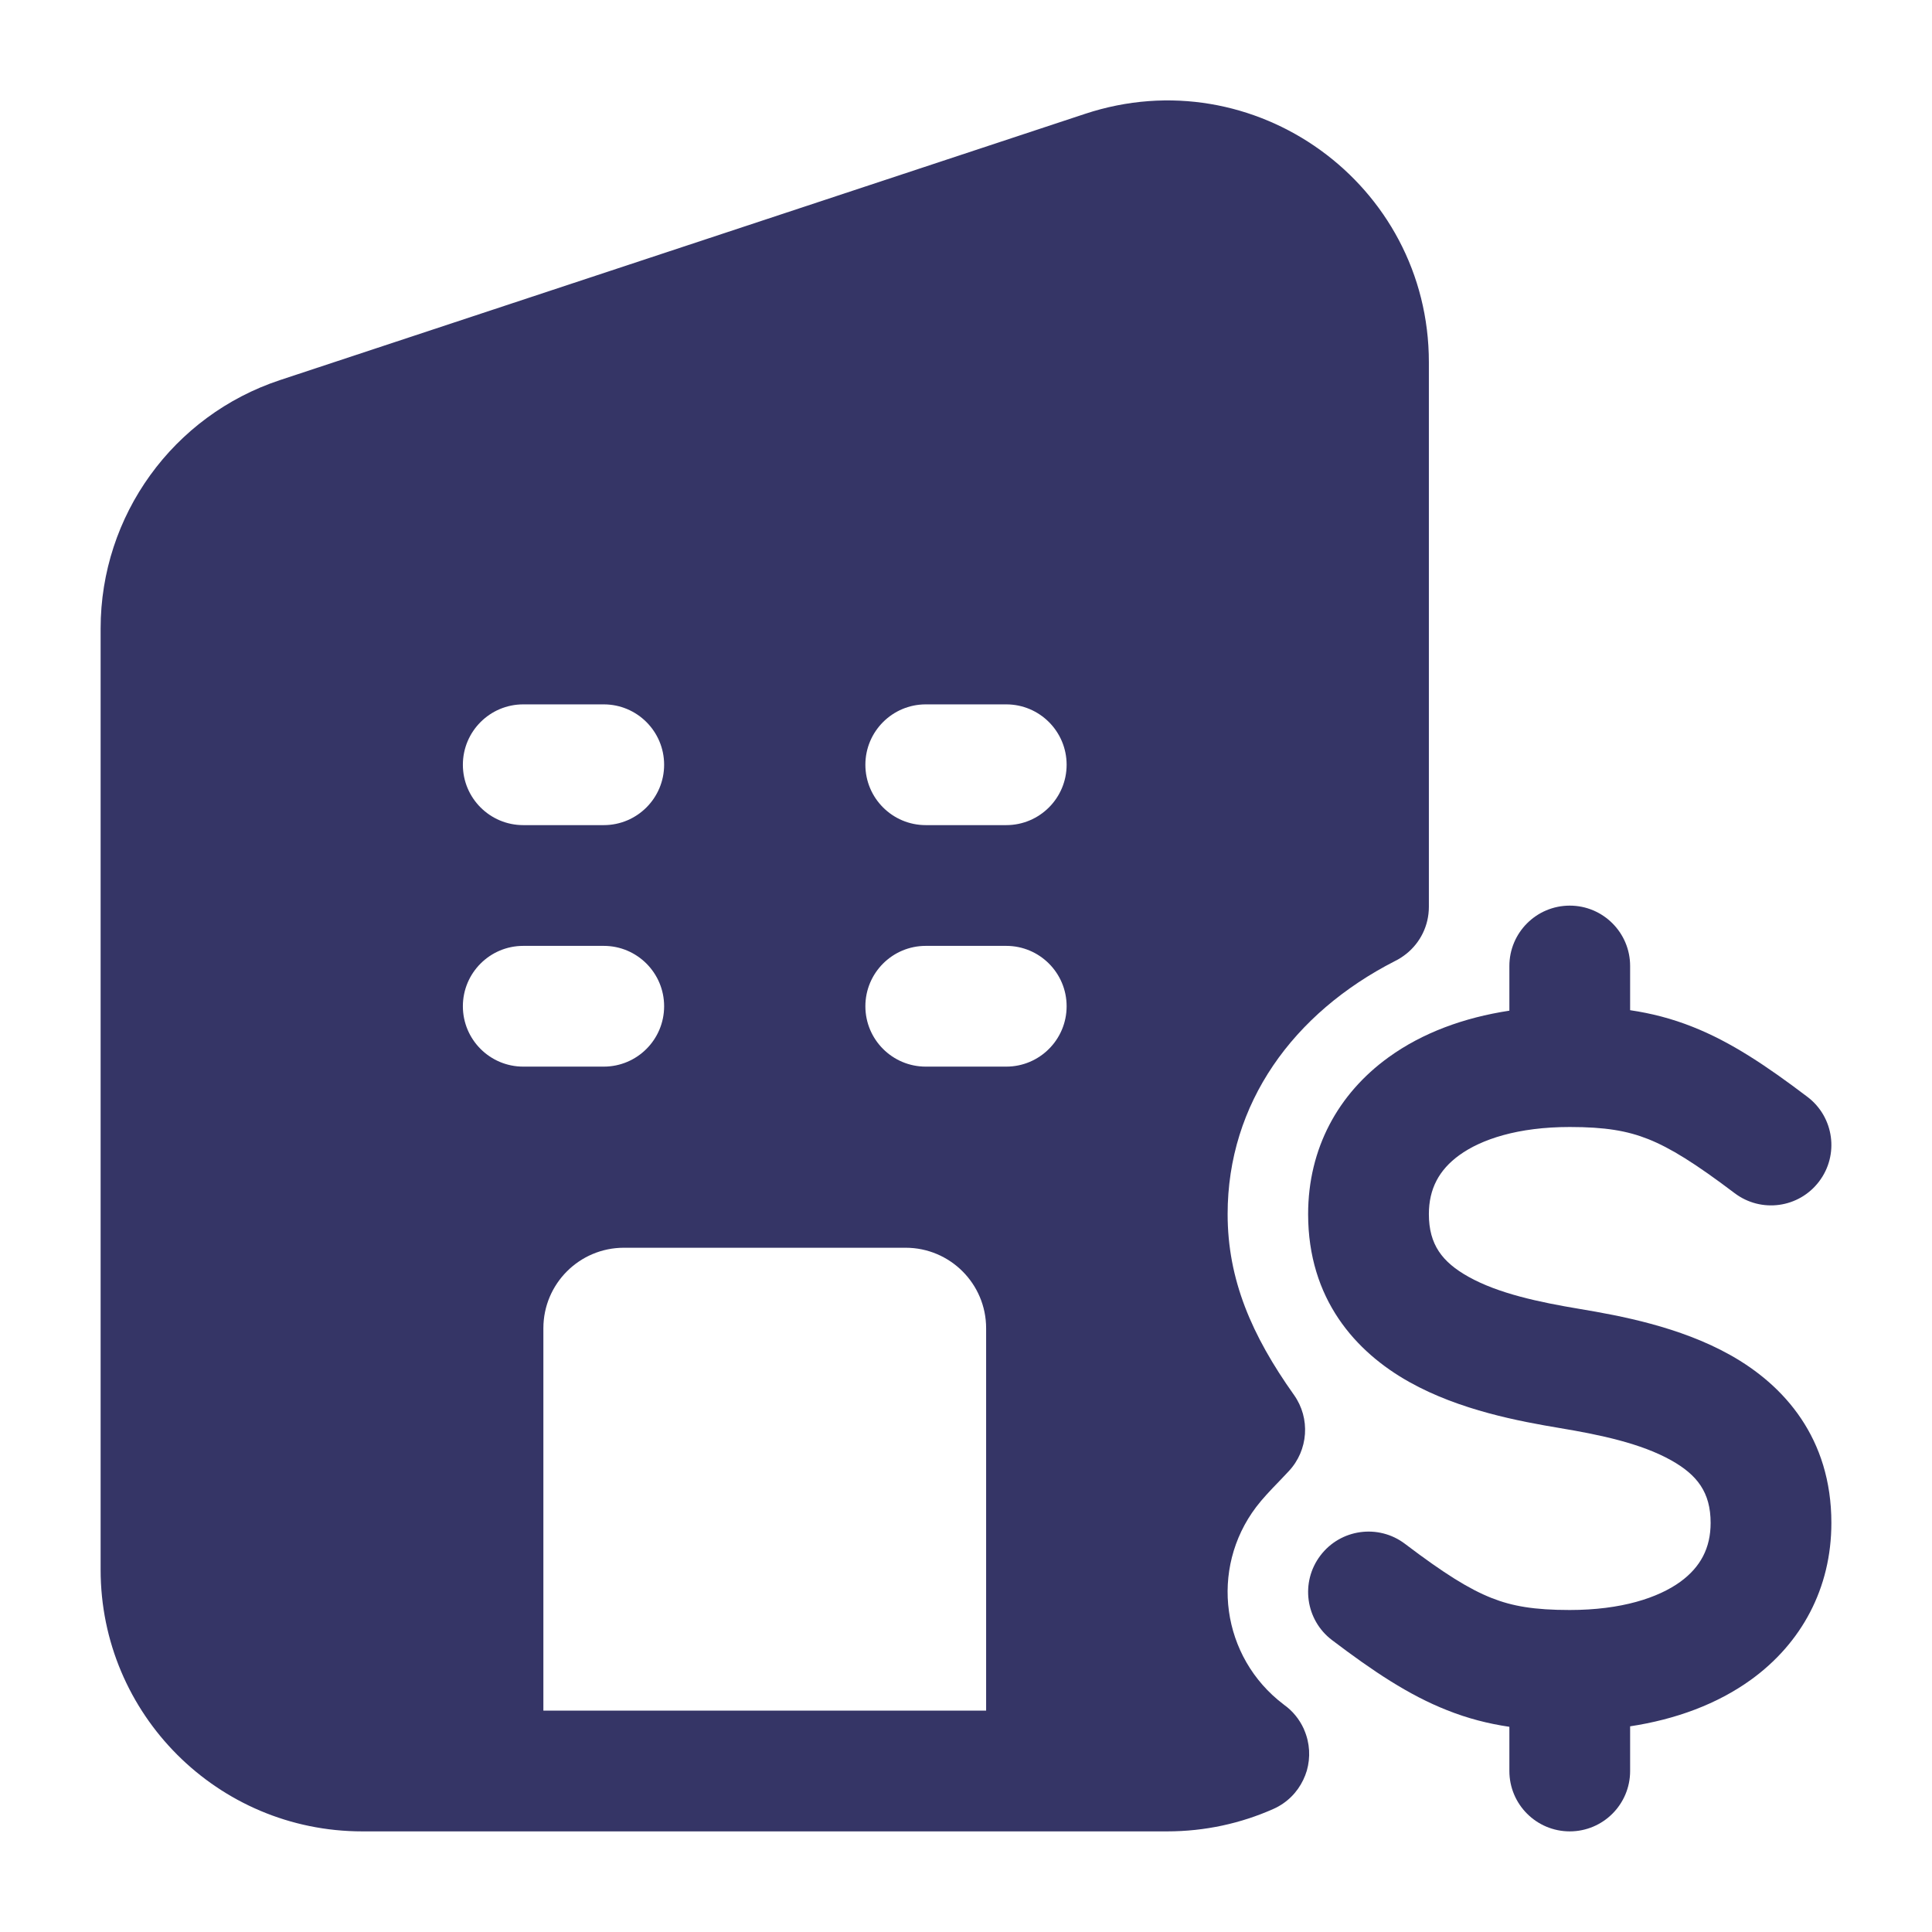 <svg width="24" height="24" viewBox="0 0 24 24" fill="none" xmlns="http://www.w3.org/2000/svg">
<path fill-rule="evenodd" clip-rule="evenodd" d="M17.75 4.5C17.75 2.285 15.583 0.719 13.48 1.414L3.48 4.721C2.149 5.161 1.25 6.405 1.25 7.807V19.5C1.25 21.295 2.705 22.75 4.5 22.75H14.5C14.967 22.75 15.414 22.651 15.817 22.472C15.987 22.397 16.115 22.266 16.189 22.111C16.207 22.074 16.222 22.035 16.234 21.995C16.28 21.833 16.273 21.655 16.201 21.489L16.196 21.476C16.14 21.354 16.056 21.253 15.954 21.18L15.944 21.172C15.173 20.588 15.021 19.491 15.605 18.72C15.681 18.62 15.772 18.523 15.9 18.391L15.901 18.39C15.935 18.354 15.972 18.316 16.009 18.276C16.253 18.016 16.281 17.619 16.074 17.328C15.549 16.589 15.25 15.896 15.25 15.082C15.25 13.707 16.065 12.585 17.326 11.94C17.378 11.915 17.427 11.883 17.472 11.847C17.642 11.71 17.75 11.5 17.75 11.264V4.5ZM12.25 16.5V21.25H6.75V16.5C6.75 15.948 7.198 15.5 7.75 15.5H11.25C11.802 15.5 12.25 15.948 12.25 16.5ZM8.25 9.5C8.25 9.914 7.914 10.25 7.5 10.25H6.5C6.086 10.25 5.75 9.914 5.75 9.5C5.75 9.086 6.086 8.75 6.5 8.75H7.5C7.914 8.75 8.25 9.086 8.25 9.5ZM12.5 10.25C12.914 10.25 13.25 9.914 13.25 9.5C13.25 9.086 12.914 8.75 12.5 8.75H11.5C11.086 8.75 10.75 9.086 10.75 9.5C10.75 9.914 11.086 10.25 11.5 10.25H12.5ZM12.5 13.25C12.914 13.25 13.25 12.914 13.25 12.5C13.25 12.086 12.914 11.75 12.5 11.75H11.5C11.086 11.75 10.75 12.086 10.75 12.5C10.75 12.914 11.086 13.25 11.5 13.25H12.5ZM7.5 13.25C7.914 13.25 8.25 12.914 8.25 12.5C8.25 12.086 7.914 11.75 7.5 11.75H6.5C6.086 11.75 5.75 12.086 5.75 12.5C5.75 12.914 6.086 13.25 6.5 13.25H7.5Z" fill="#353566"/>
<path d="M19.5 11.25C19.914 11.25 20.25 11.586 20.25 12V12.549C20.514 12.588 20.768 12.653 21.027 12.756C21.5 12.943 21.941 13.238 22.453 13.626C22.783 13.876 22.848 14.346 22.598 14.676C22.348 15.007 21.878 15.072 21.547 14.821C21.059 14.452 20.75 14.26 20.474 14.15C20.214 14.047 19.941 14 19.5 14C18.857 14 18.401 14.152 18.128 14.35C17.877 14.532 17.75 14.768 17.75 15.082C17.75 15.461 17.916 15.678 18.241 15.86C18.614 16.069 19.119 16.176 19.623 16.26C20.119 16.343 20.864 16.48 21.491 16.831C22.166 17.208 22.75 17.867 22.75 18.918C22.75 19.733 22.377 20.413 21.753 20.865C21.331 21.17 20.815 21.359 20.25 21.445V22C20.25 22.414 19.914 22.75 19.5 22.75C19.086 22.75 18.75 22.414 18.75 22V21.451C18.486 21.412 18.232 21.347 17.974 21.244C17.5 21.057 17.059 20.762 16.547 20.374C16.217 20.124 16.152 19.654 16.402 19.324C16.652 18.993 17.123 18.928 17.453 19.178C17.941 19.548 18.25 19.74 18.527 19.85C18.786 19.953 19.059 20 19.5 20C20.143 20 20.599 19.848 20.873 19.65C21.123 19.468 21.25 19.232 21.25 18.918C21.25 18.539 21.084 18.322 20.759 18.14C20.386 17.931 19.881 17.824 19.377 17.74C18.881 17.657 18.136 17.52 17.509 17.169C16.834 16.792 16.25 16.133 16.25 15.082C16.25 14.267 16.623 13.587 17.248 13.135C17.669 12.83 18.185 12.641 18.75 12.555V12C18.75 11.586 19.086 11.25 19.5 11.25Z" fill="#353566"/>
</svg>
